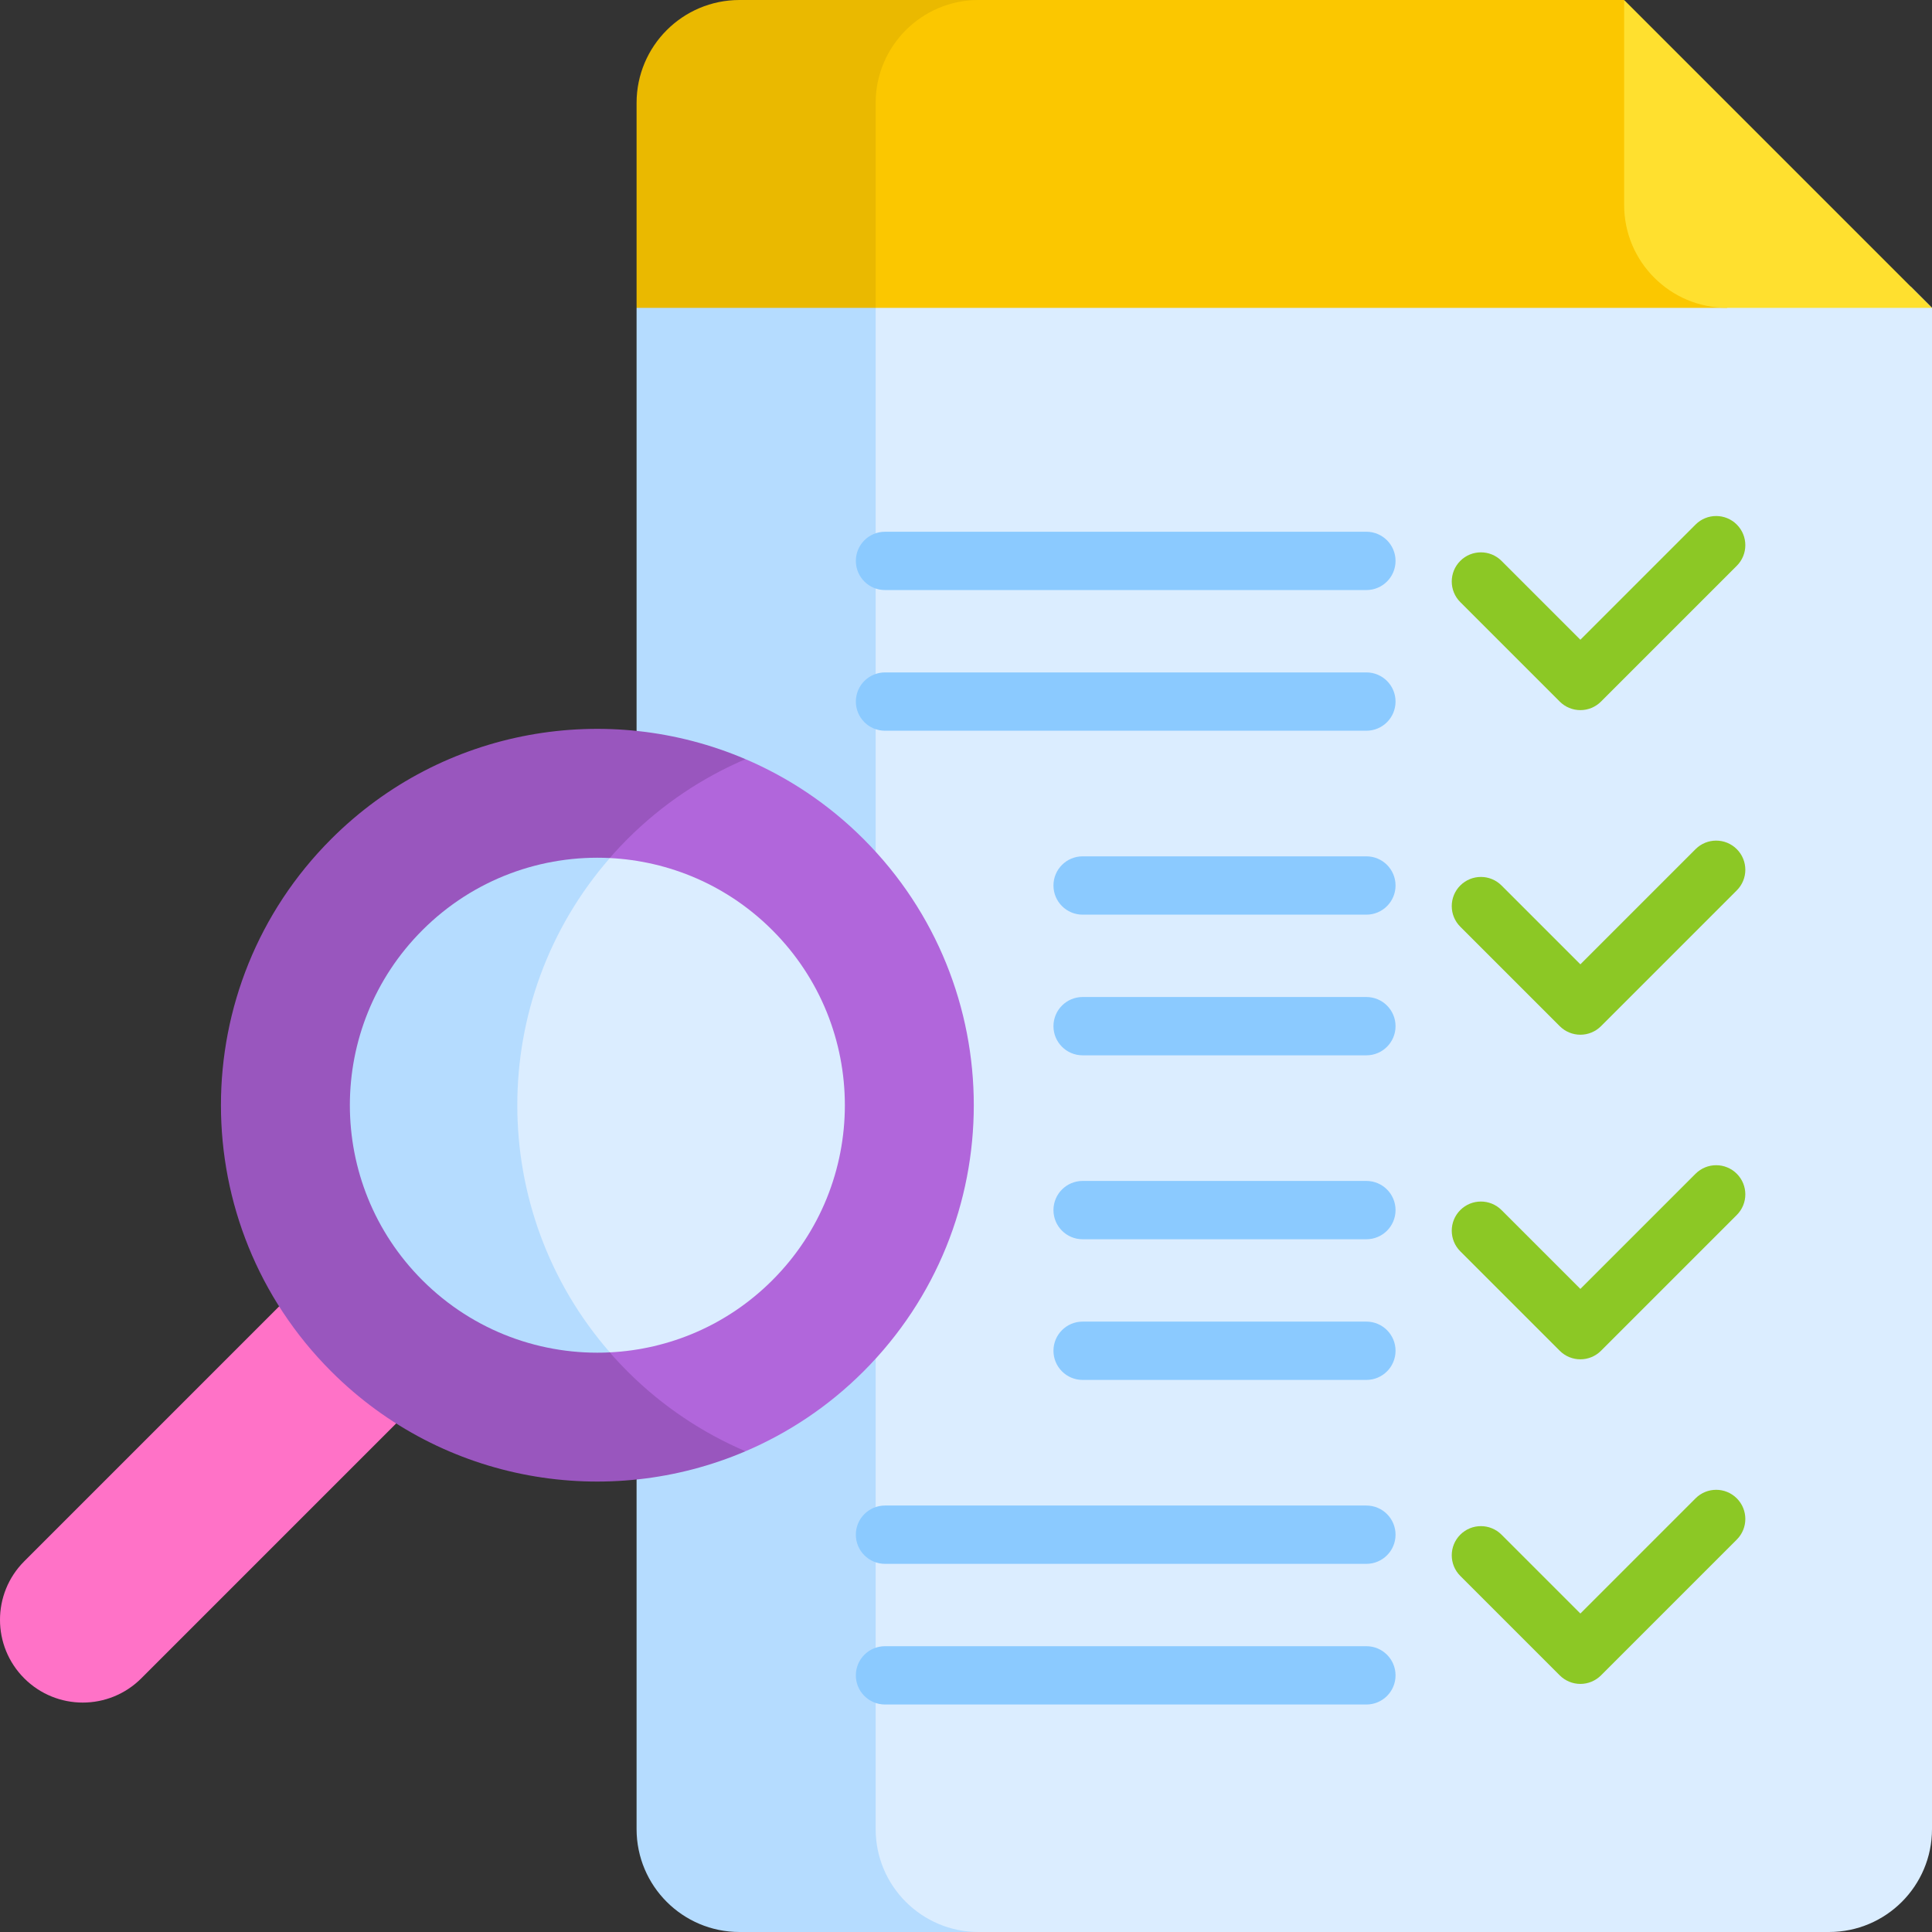 <svg id="Capa_1" enable-background="new 0 0 512 512" height="512" viewBox="0 0 512 512" width="512" xmlns="http://www.w3.org/2000/svg"><rect x="0" y="0" width="512" height="512" fill="#333333" stroke="none"/><g><path d="m506.375 75.962h-277.288v2.06l2.972 3.564-2.972 4.849v405.037l9.1 16.998 13.587 3.53h232.949c15.065 0 27.277-12.212 27.277-27.277v-403.136z" fill="#dbedff"/><path d="m232.059 484.723v-408.761h-54.143l-9.216 5.625v112.105l11.625 8.297v174.617l-11.625 15.487v92.63c0 15.065 12.212 27.277 27.277 27.277h63.36c-15.065 0-27.278-12.212-27.278-27.277z" fill="#b5dcff"/><path d="m432.035 6.424-1.622-6.424h-175.737l-10.651 2.303-9.272 7.727-5.666 12.877v55.115l2.972 3.565h225.631l1.19-8.716z" fill="#fbc700"/><path d="m232.059 27.277c0-15.065 12.213-27.277 27.277-27.277h-63.36c-15.064 0-27.276 12.212-27.276 27.277v54.309h63.36v-54.309z" fill="#eab900"/><path d="m457.69 81.587h54.31l-81.587-81.587v54.309c0 15.065 12.213 27.278 27.277 27.278z" fill="#ffe02f"/><g><path d="m362.107 156.371h-127.572c-4.267 0-7.726-3.459-7.726-7.726s3.459-7.726 7.726-7.726h127.572c4.267 0 7.726 3.459 7.726 7.726.001 4.267-3.458 7.726-7.726 7.726z" fill="#8bcaff"/></g><g><path d="m362.107 193.65h-127.572c-4.267 0-7.726-3.459-7.726-7.726s3.459-7.726 7.726-7.726h127.572c4.267 0 7.726 3.459 7.726 7.726s-3.458 7.726-7.726 7.726z" fill="#8bcaff"/></g><g><path d="m418.815 188.191c-2.049 0-4.015-.814-5.463-2.263l-26.36-26.36c-3.018-3.017-3.018-7.91 0-10.927 3.017-3.017 7.91-3.017 10.927 0l20.897 20.897 30.523-30.524c3.017-3.017 7.91-3.017 10.927 0 3.018 3.017 3.018 7.91 0 10.927l-35.987 35.987c-1.449 1.449-3.414 2.263-5.464 2.263z" fill="#8cc825"/></g><g><path d="m362.107 242.393h-75.204c-4.267 0-7.726-3.459-7.726-7.726s3.459-7.726 7.726-7.726h75.204c4.267 0 7.726 3.459 7.726 7.726.001 4.266-3.458 7.726-7.726 7.726z" fill="#8bcaff"/></g><g><path d="m362.107 279.672h-75.204c-4.267 0-7.726-3.459-7.726-7.726s3.459-7.726 7.726-7.726h75.204c4.267 0 7.726 3.459 7.726 7.726s-3.458 7.726-7.726 7.726z" fill="#8bcaff"/></g><g><path d="m418.815 274.212c-2.049 0-4.015-.814-5.463-2.263l-26.36-26.36c-3.018-3.017-3.018-7.91 0-10.927 3.017-3.017 7.91-3.017 10.927 0l20.897 20.897 30.523-30.524c3.017-3.017 7.91-3.017 10.927 0 3.018 3.017 3.018 7.91 0 10.927l-35.987 35.987c-1.449 1.45-3.414 2.263-5.464 2.263z" fill="#8cc825"/></g><g><path d="m362.107 328.414h-75.204c-4.267 0-7.726-3.459-7.726-7.726s3.459-7.726 7.726-7.726h75.204c4.267 0 7.726 3.459 7.726 7.726s-3.458 7.726-7.726 7.726z" fill="#8bcaff"/></g><g><path d="m362.107 365.693h-75.204c-4.267 0-7.726-3.459-7.726-7.726s3.459-7.726 7.726-7.726h75.204c4.267 0 7.726 3.459 7.726 7.726.001 4.267-3.458 7.726-7.726 7.726z" fill="#8bcaff"/></g><g><path d="m418.815 360.233c-1.977 0-3.955-.755-5.463-2.263l-26.36-26.36c-3.018-3.017-3.018-7.91 0-10.927 3.017-3.017 7.91-3.017 10.927 0l20.897 20.897 30.523-30.523c3.017-3.017 7.91-3.017 10.927 0 3.018 3.017 3.018 7.91 0 10.927l-35.987 35.987c-1.509 1.508-3.486 2.262-5.464 2.262z" fill="#8cc825"/></g><g><path d="m362.107 414.435h-127.572c-4.267 0-7.726-3.459-7.726-7.726s3.459-7.726 7.726-7.726h127.572c4.267 0 7.726 3.459 7.726 7.726s-3.458 7.726-7.726 7.726z" fill="#8bcaff"/></g><g><path d="m362.107 451.714h-127.572c-4.267 0-7.726-3.459-7.726-7.726s3.459-7.726 7.726-7.726h127.572c4.267 0 7.726 3.459 7.726 7.726s-3.458 7.726-7.726 7.726z" fill="#8bcaff"/></g><g><path d="m418.815 446.255c-2.049 0-4.015-.814-5.463-2.263l-26.36-26.36c-3.018-3.017-3.018-7.91 0-10.927 3.017-3.017 7.91-3.017 10.927 0l20.897 20.897 30.523-30.524c3.017-3.017 7.91-3.017 10.927 0 3.018 3.017 3.018 7.91 0 10.927l-35.987 35.987c-1.449 1.449-3.414 2.263-5.464 2.263z" fill="#8cc825"/></g><path d="m80.653 346.207h-6.68l-67.549 67.55c-8.566 8.566-8.566 22.453 0 31.018 8.565 8.566 22.453 8.566 31.018 0l67.55-67.55v-7.831z" fill="#ff72c7"/><path d="m228.846 222.353c-9.27-9.271-19.921-16.308-31.281-21.167h-5.651l-18.801 9.172-12.62 12.749 1.124 4.283-7.176 3.315-22.535 33.514v48.742l16.827 33.246 9.575 9.967 3.31 2.22v2.93l12.955 12.963 15.024 9.787 7.969.523c11.36-4.858 22.01-11.896 31.281-21.167 38.956-38.957 38.956-102.119-.001-141.077z" fill="#b166db"/><path d="m166.285 363.431c-38.957-38.958-38.957-102.12 0-141.077 9.271-9.271 19.921-16.308 31.281-21.167-36.376-15.558-80.11-8.52-109.797 21.167-38.957 38.957-38.957 102.12 0 141.077 29.687 29.687 73.421 36.724 109.797 21.167-11.36-4.859-22.011-11.896-31.281-21.167z" fill="#9956be"/><path d="m204.685 246.514c-11.965-11.965-27.402-18.337-43.068-19.124l-7.176 3.315-22.535 33.514v48.742l16.827 33.246 9.575 9.967 3.31 2.22c15.666-.787 31.103-7.159 43.068-19.124 25.614-25.613 25.614-67.142-.001-92.756z" fill="#dbedff"/><path d="m161.617 227.39c-17.871-.898-36.039 5.474-49.689 19.124-25.614 25.614-25.614 67.143 0 92.757 13.649 13.649 31.817 20.021 49.689 19.124-32.7-37.474-32.7-93.532 0-131.005z" fill="#b5dcff"/></g></svg>